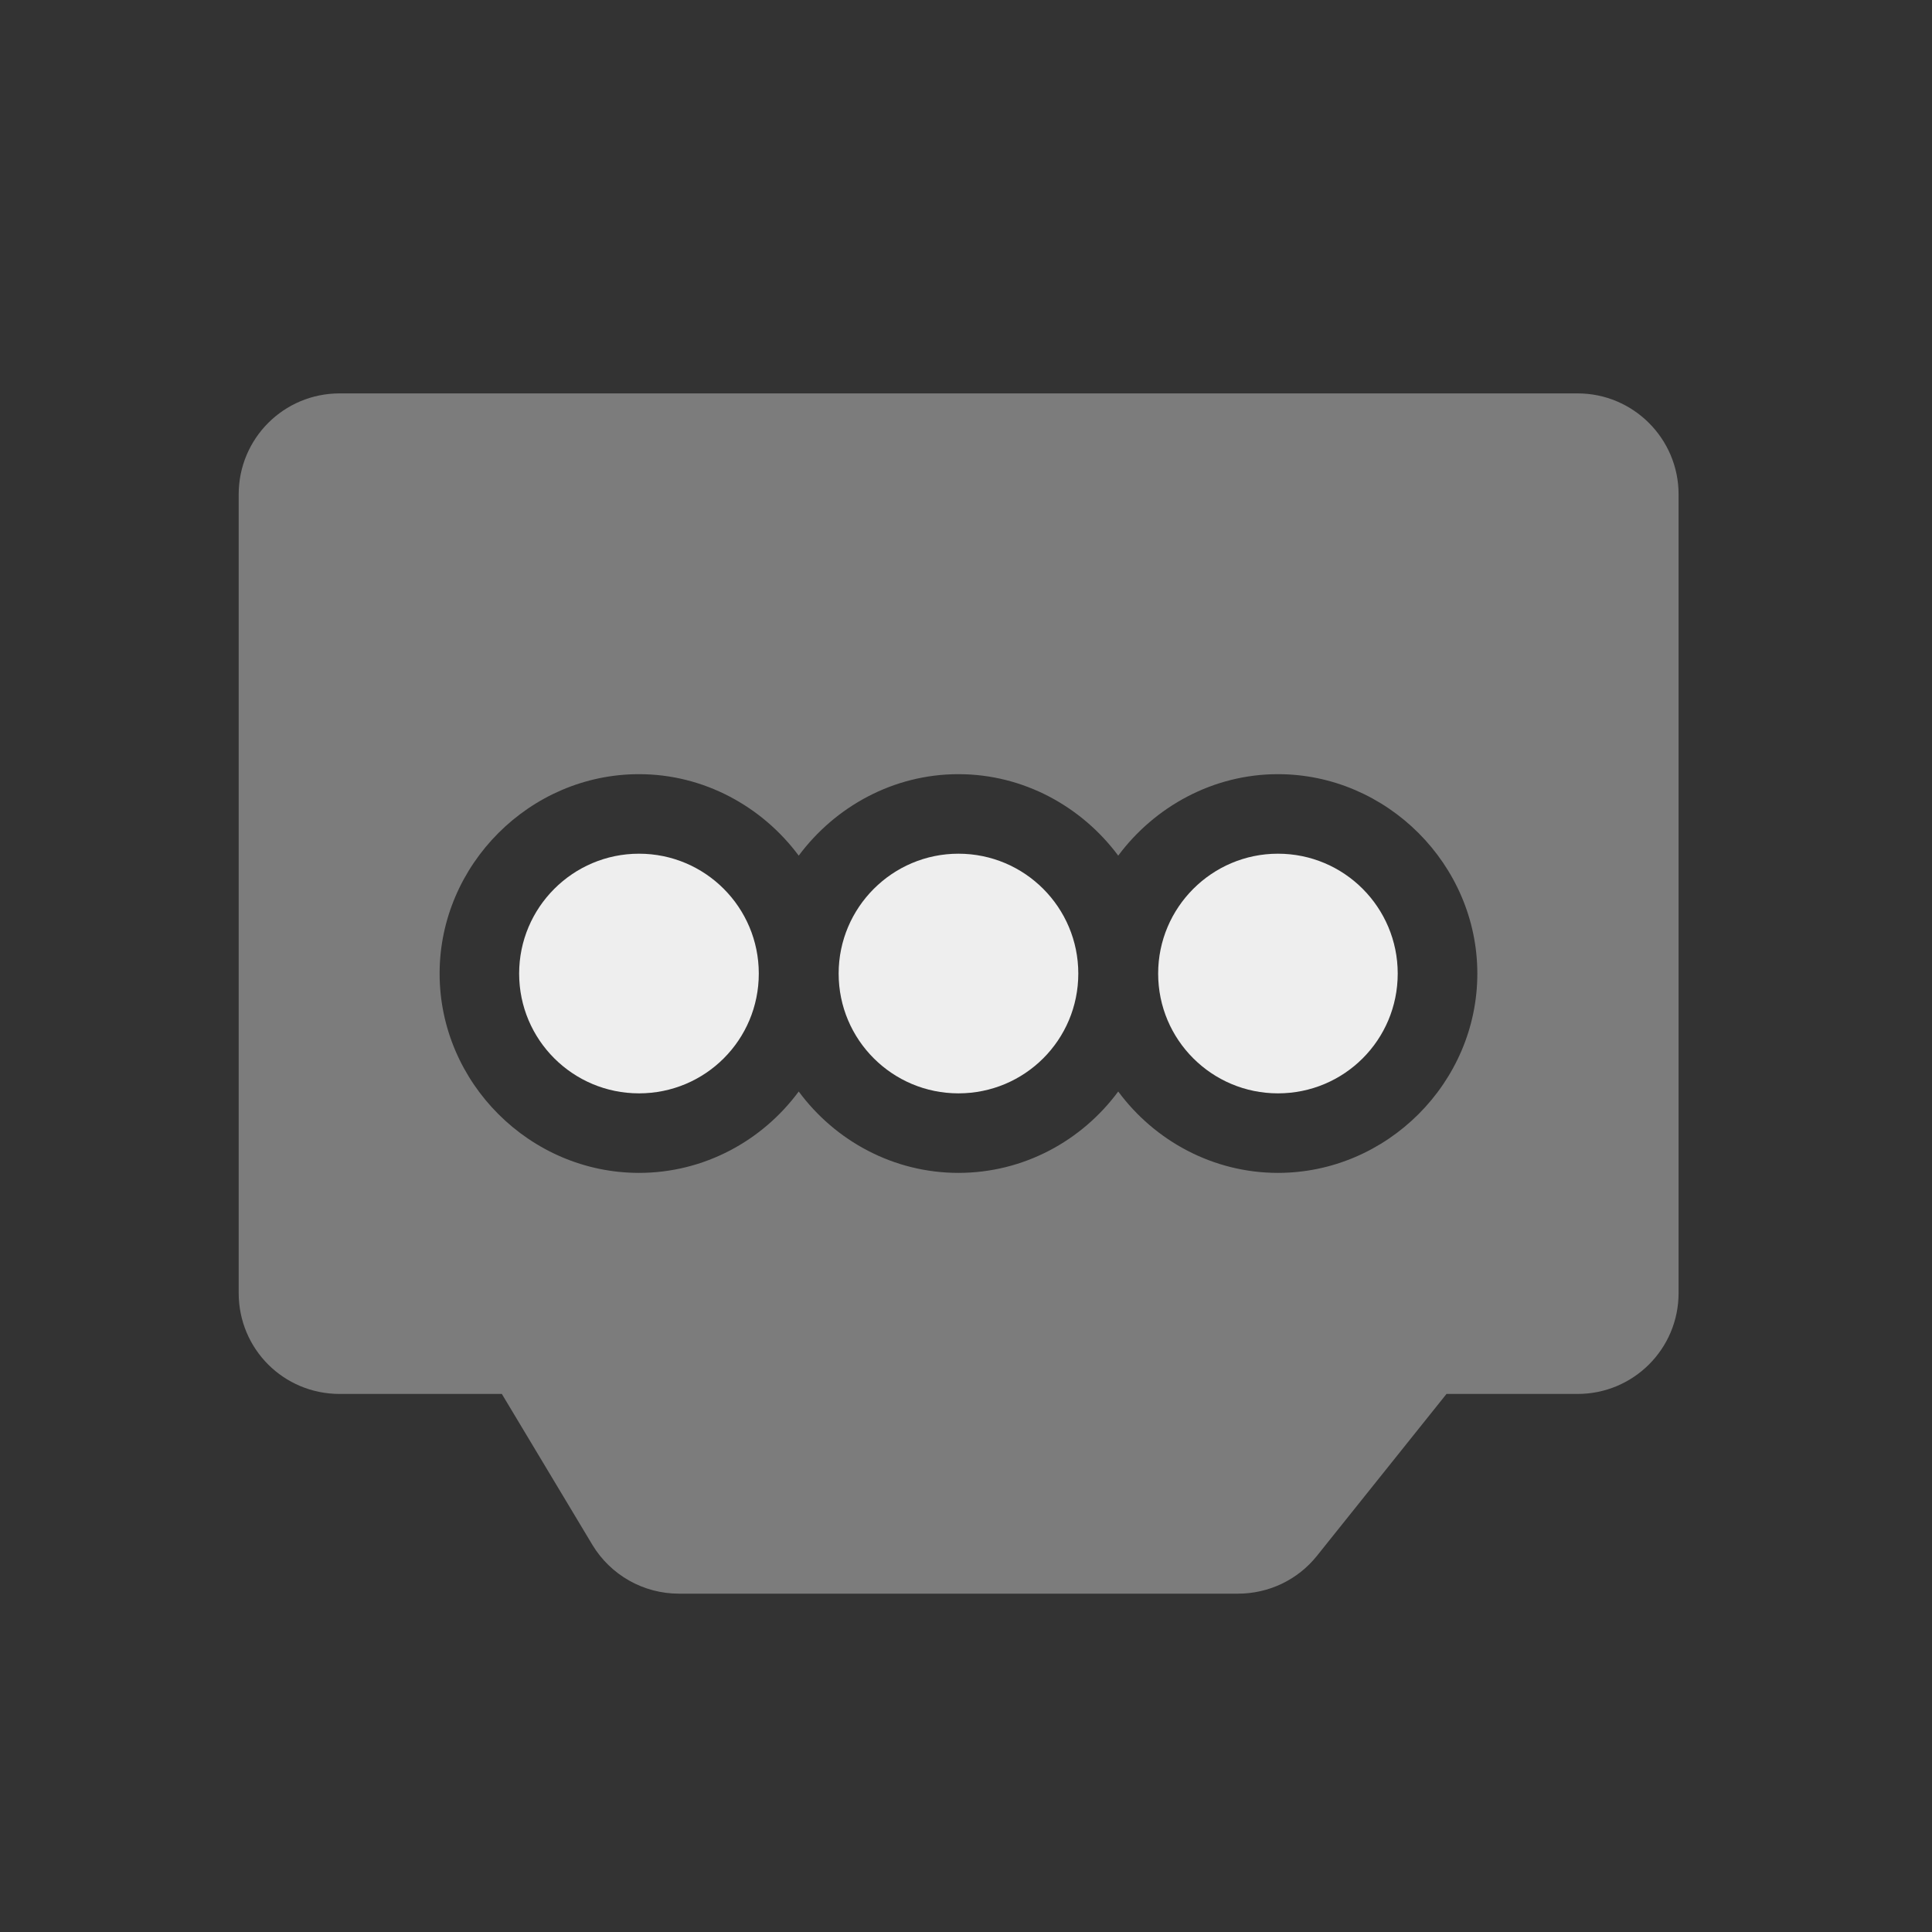<?xml version="1.0" encoding="UTF-8"?>
<svg xmlns="http://www.w3.org/2000/svg" xmlns:xlink="http://www.w3.org/1999/xlink" width="24px" height="24px" viewBox="0 0 24 24" version="1.1">
<rect x="0" y="0" width="24" height="24" fill="#333333" stroke="none"/>
<g id="surface1">
<path style=" stroke:none;fill-rule:nonzero;fill:rgb(93.333%,93.333%,93.333%);fill-opacity:0.392;" d="M 4.219 4.887 C 3.523 4.887 2.965 5.449 2.965 6.141 L 2.965 16.062 C 2.965 16.758 3.523 17.316 4.219 17.316 L 6.234 17.316 L 7.359 19.191 C 7.586 19.566 7.992 19.797 8.434 19.797 L 15.379 19.797 C 15.762 19.797 16.121 19.625 16.359 19.328 L 17.969 17.316 L 19.598 17.316 C 20.289 17.316 20.852 16.758 20.852 16.062 L 20.852 6.141 C 20.852 5.449 20.289 4.887 19.598 4.887 Z M 7.938 9.617 C 8.746 9.617 9.469 10.02 9.922 10.629 C 10.375 10.02 11.098 9.617 11.906 9.617 C 12.715 9.617 13.438 10.02 13.891 10.629 C 14.344 10.02 15.07 9.617 15.875 9.617 C 17.23 9.617 18.352 10.742 18.352 12.094 C 18.352 13.449 17.23 14.57 15.875 14.57 C 15.07 14.57 14.344 14.172 13.891 13.559 C 13.438 14.172 12.715 14.57 11.906 14.57 C 11.098 14.57 10.375 14.172 9.922 13.559 C 9.469 14.172 8.746 14.57 7.938 14.57 C 6.582 14.57 5.461 13.449 5.461 12.094 C 5.461 10.742 6.582 9.617 7.938 9.617 Z M 7.938 11.594 C 7.645 11.594 7.438 11.801 7.438 12.094 C 7.438 12.391 7.645 12.598 7.938 12.598 C 8.234 12.598 8.438 12.391 8.438 12.094 C 8.438 11.801 8.234 11.594 7.938 11.594 Z M 11.906 11.594 C 11.613 11.594 11.406 11.801 11.406 12.094 C 11.406 12.391 11.613 12.598 11.906 12.598 C 12.203 12.598 12.41 12.391 12.41 12.094 C 12.41 11.801 12.203 11.594 11.906 11.594 Z M 15.875 11.594 C 15.582 11.594 15.375 11.801 15.375 12.094 C 15.375 12.391 15.582 12.598 15.875 12.598 C 16.172 12.598 16.379 12.391 16.379 12.094 C 16.379 11.801 16.172 11.594 15.875 11.594 Z M 15.875 11.594 "/>
<path style=" stroke:none;fill-rule:nonzero;fill:rgb(93.333%,93.333%,93.333%);fill-opacity:1;" d="M 17.363 12.094 C 17.363 12.918 16.699 13.582 15.875 13.582 C 15.055 13.582 14.387 12.918 14.387 12.094 C 14.387 11.273 15.055 10.605 15.875 10.605 C 16.699 10.605 17.363 11.273 17.363 12.094 Z M 17.363 12.094 "/>
<path style=" stroke:none;fill-rule:nonzero;fill:rgb(93.333%,93.333%,93.333%);fill-opacity:1;" d="M 13.395 12.094 C 13.395 12.918 12.73 13.582 11.906 13.582 C 11.086 13.582 10.418 12.918 10.418 12.094 C 10.418 11.273 11.086 10.605 11.906 10.605 C 12.73 10.605 13.395 11.273 13.395 12.094 Z M 13.395 12.094 "/>
<path style=" stroke:none;fill-rule:nonzero;fill:rgb(93.333%,93.333%,93.333%);fill-opacity:1;" d="M 9.426 12.094 C 9.426 12.918 8.762 13.582 7.938 13.582 C 7.117 13.582 6.449 12.918 6.449 12.094 C 6.449 11.273 7.117 10.605 7.938 10.605 C 8.762 10.605 9.426 11.273 9.426 12.094 Z M 9.426 12.094 "/>
</g>
</svg>
